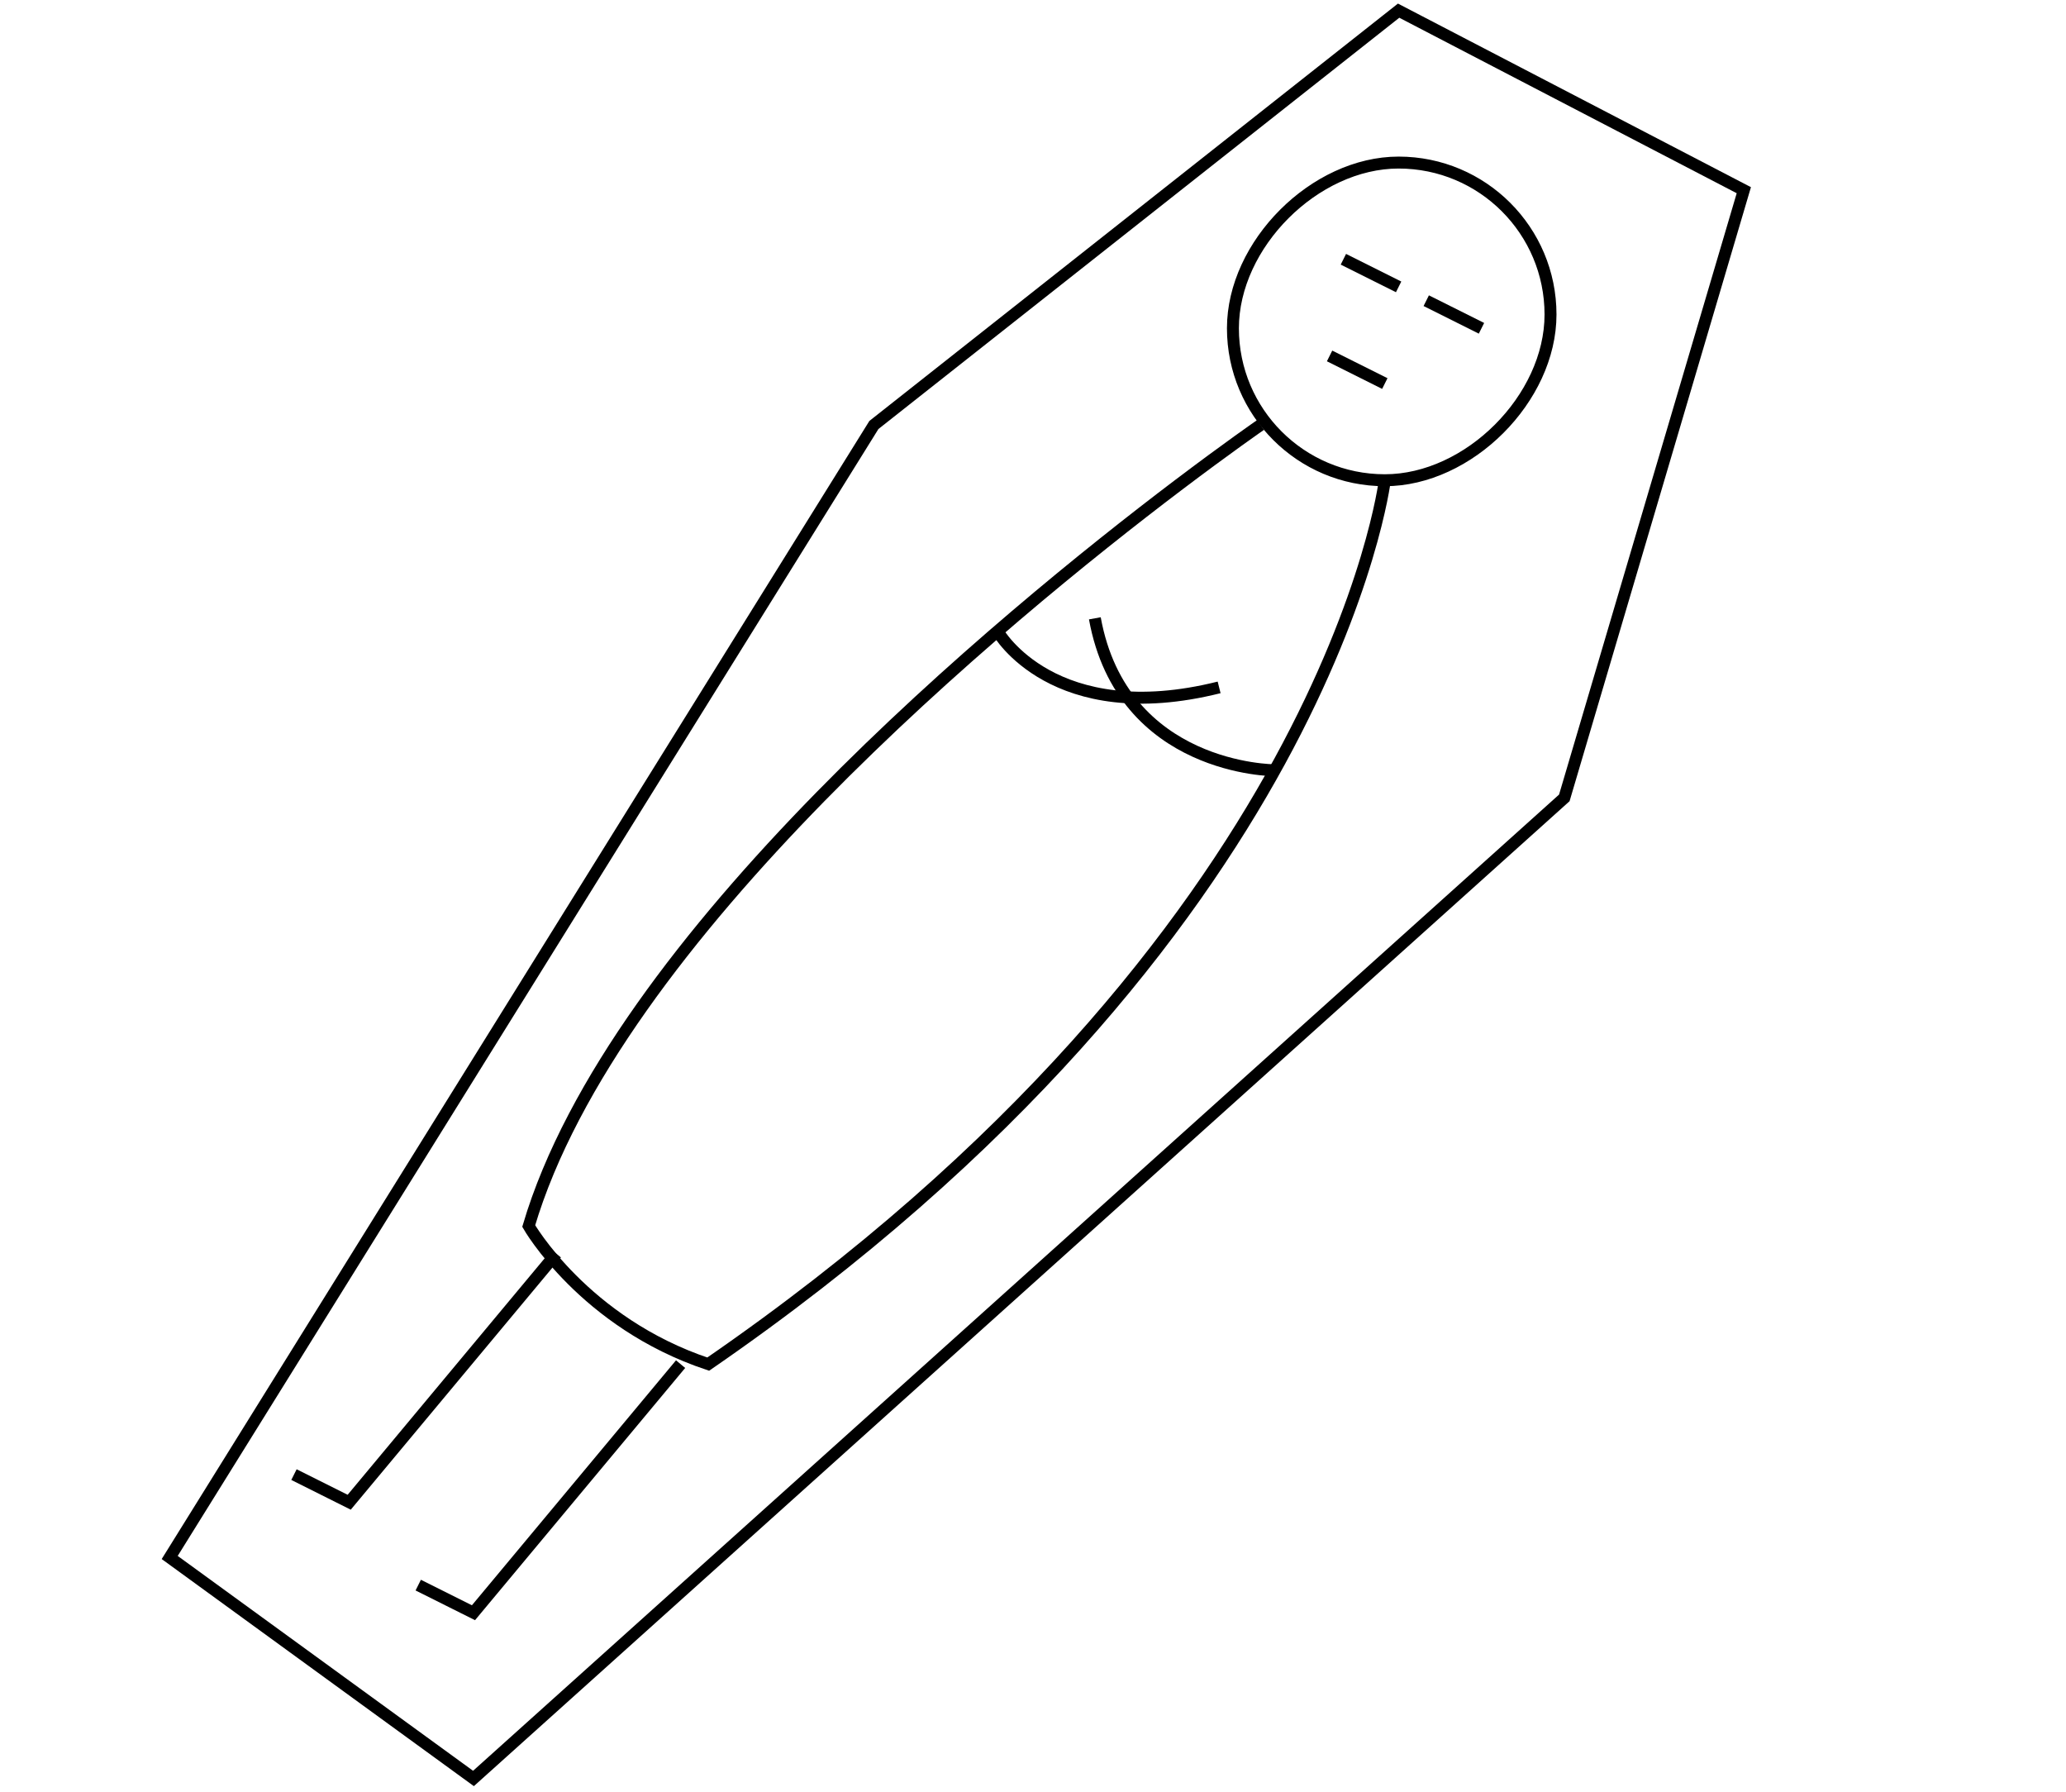 <?xml version="1.0" encoding="utf-8"?>
<!-- Generator: Adobe Illustrator 16.2.0, SVG Export Plug-In . SVG Version: 6.00 Build 0)  -->
<!DOCTYPE svg PUBLIC "-//W3C//DTD SVG 1.1//EN" "http://www.w3.org/Graphics/SVG/1.1/DTD/svg11.dtd">
<svg version="1.1" id="Layer_1" xmlns="http://www.w3.org/2000/svg" xmlns:xlink="http://www.w3.org/1999/xlink" x="0px" y="0px"
	 width="173px" height="150px" viewBox="0 0 173 150" enable-background="new 0 0 173 150" xml:space="preserve">
<g>
	<polygon fill="none" stroke="#000000" stroke-miterlimit="10" points="146.022,15.923 117.116,0.892 73.178,35.579 14.21,130.392 
		39.647,148.892 130.991,66.798 	"/>
	<path fill="none" stroke="#000000" stroke-miterlimit="10" d="M129.835,26.33c0,7.024-6.85,13.875-13.875,13.875
		c-7.024,0-12.719-5.694-12.719-12.72c0-7.023,6.851-13.875,13.875-13.875C124.141,13.61,129.835,19.305,129.835,26.33z"/>
	<line fill="none" stroke="#000000" stroke-miterlimit="10" x1="119.429" y1="25.173" x2="124.054" y2="27.485"/>
	<line fill="none" stroke="#000000" stroke-miterlimit="10" x1="112.491" y1="21.705" x2="117.116" y2="24.017"/>
	<line fill="none" stroke="#000000" stroke-miterlimit="10" x1="111.335" y1="29.799" x2="115.96" y2="32.11"/>
	<polyline fill="none" stroke="#000000" stroke-miterlimit="10" points="56.991,114.205 39.647,135.017 35.022,132.705 	"/>
	<polyline fill="none" stroke="#000000" stroke-miterlimit="10" points="46.585,104.954 29.241,125.766 24.616,123.454 	"/>
	<path fill="none" stroke="#000000" stroke-miterlimit="10" d="M105.554,35.579c0,0-2.682,1.849-6.938,5.07
		c-14.485,10.969-47.194,37.863-54.343,61.993c0,0,4.625,8.094,15.031,11.562c52.031-35.843,56.656-74,56.656-74"/>
	<path fill="none" stroke="#000000" stroke-miterlimit="10" d="M83.585,52.923c0,0,4.625,8.093,18.5,4.625"/>
	<path fill="none" stroke="#000000" stroke-miterlimit="10" d="M106.71,64.485c0,0-12.719,0-15.031-12.719"/>
</g>
</svg>
